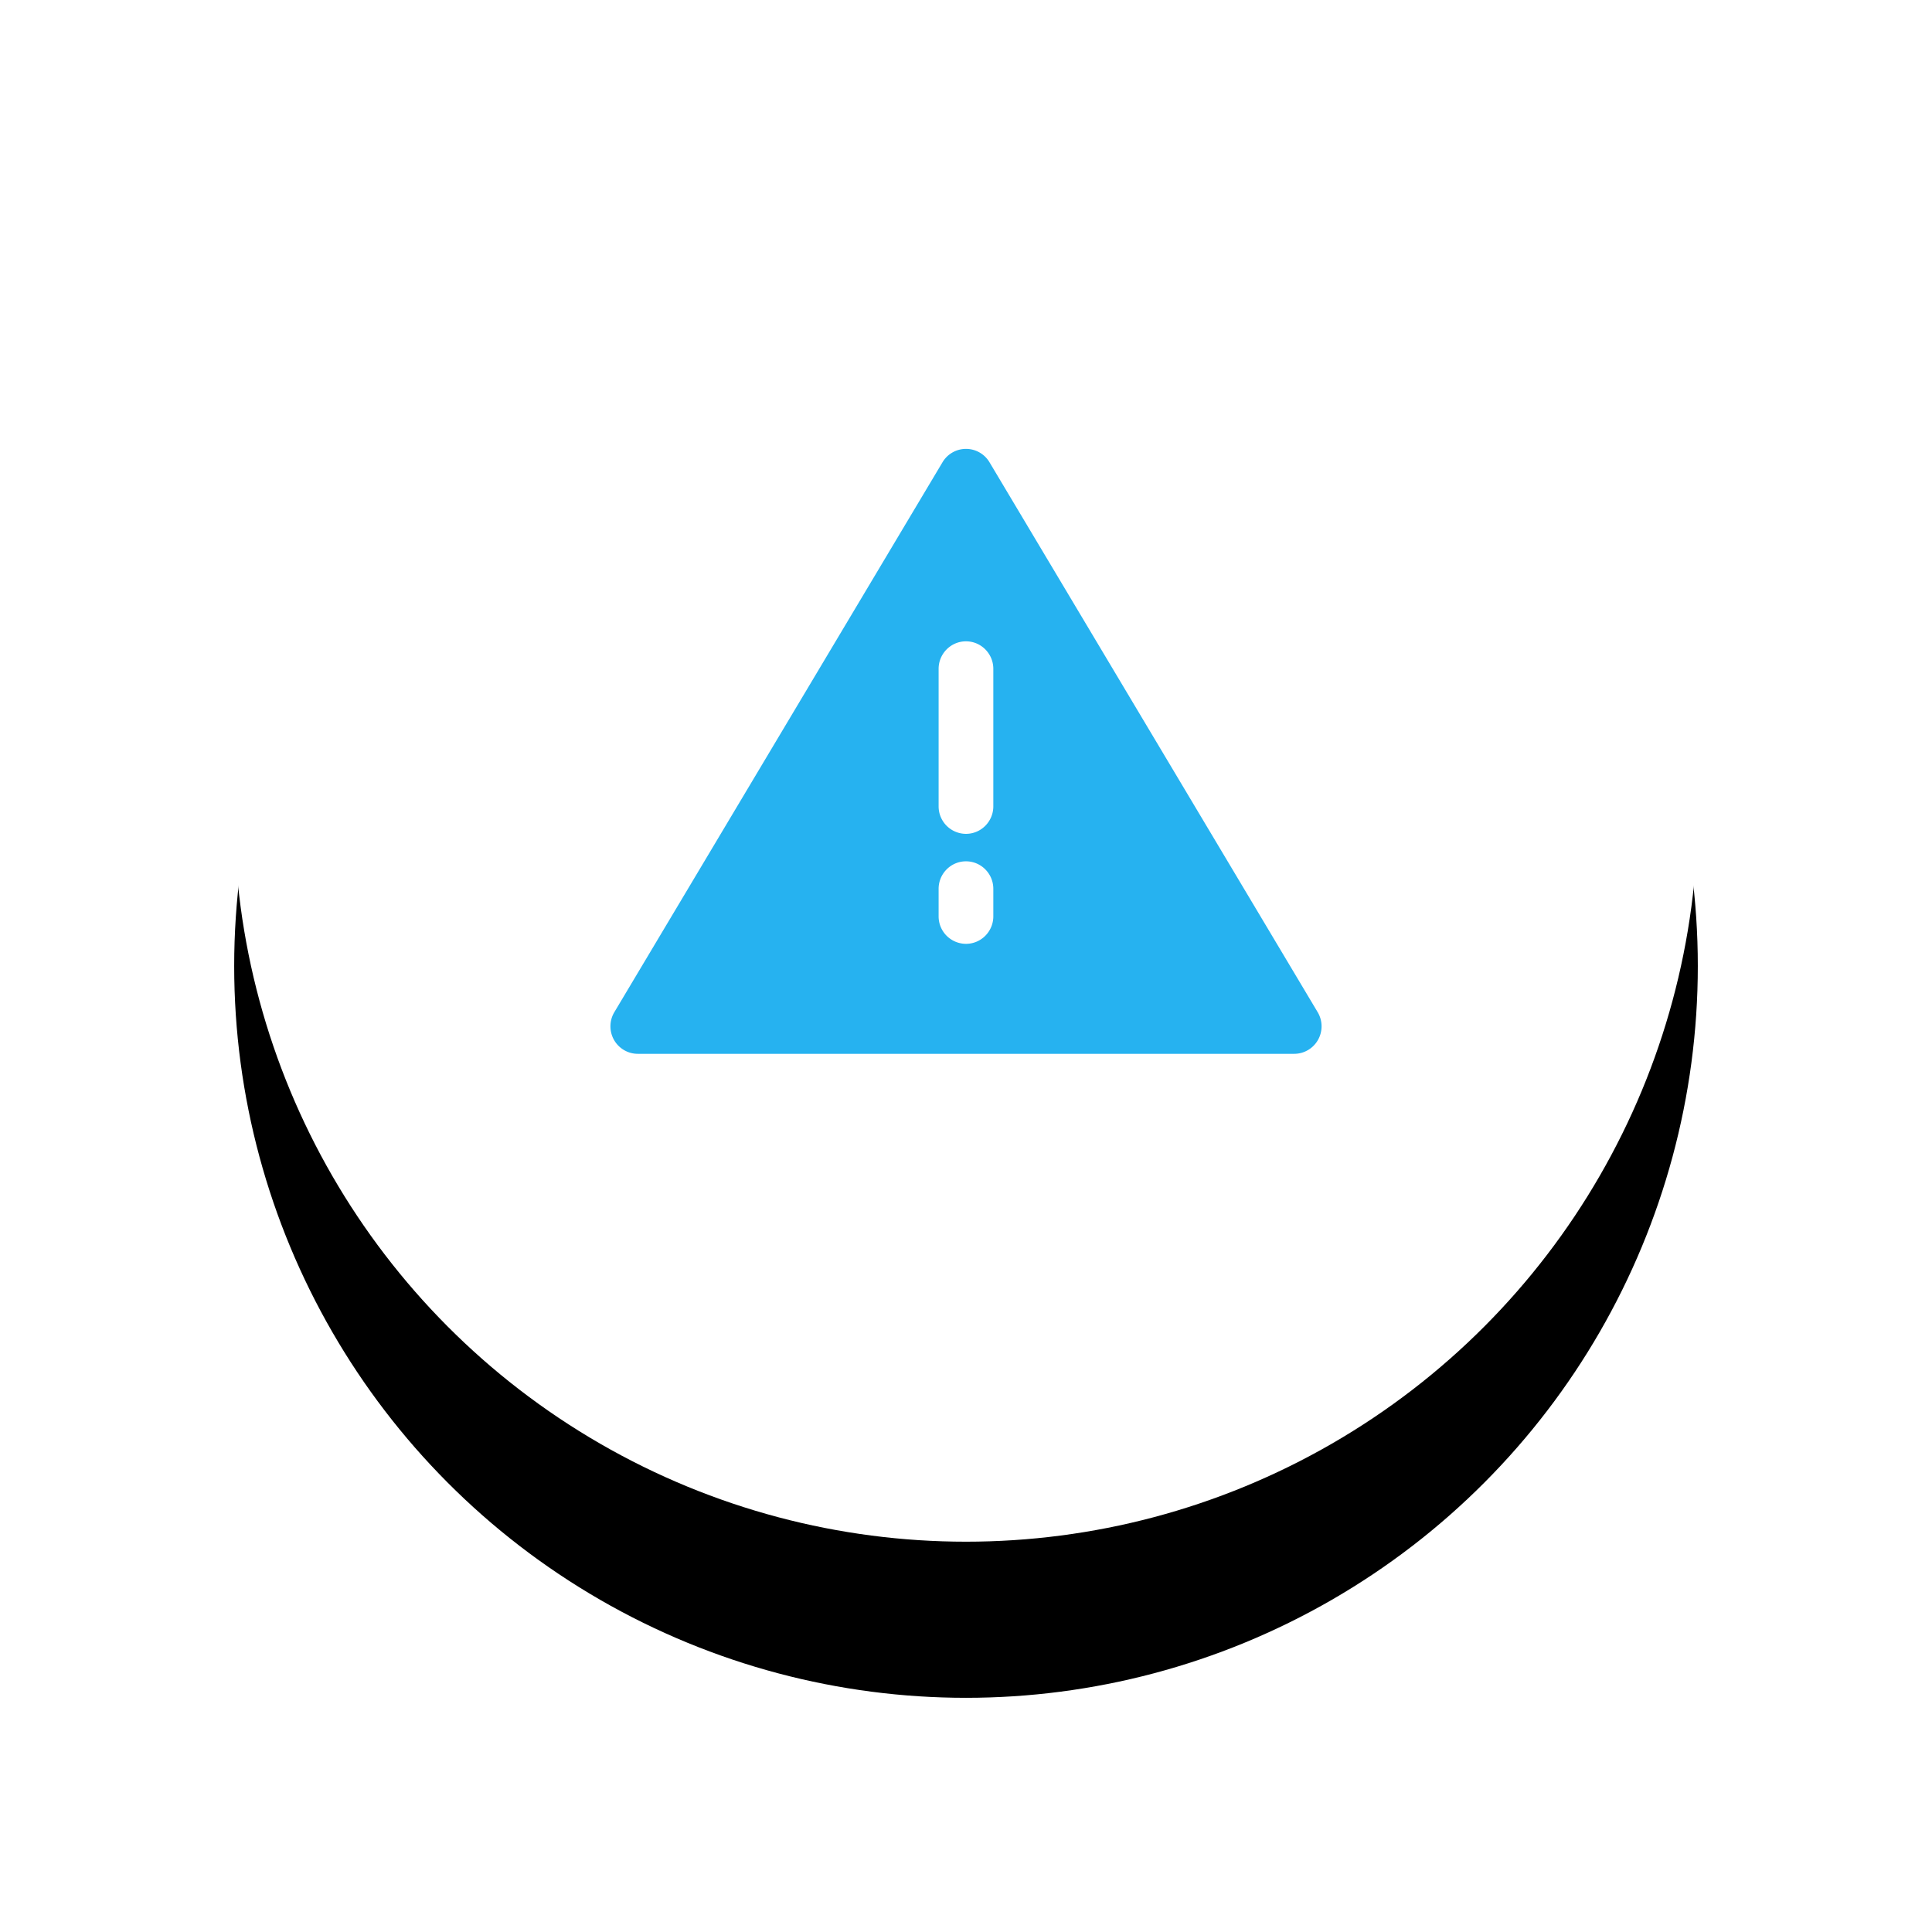 <svg width="99" height="99" viewBox="0 0 99 99" xmlns="http://www.w3.org/2000/svg" xmlns:xlink="http://www.w3.org/1999/xlink"><defs><circle id="b" cx="37.5" cy="37.5" r="37.5"/><filter x="-29.3%" y="-18.7%" width="158.7%" height="158.7%" filterUnits="objectBoundingBox" id="a"><feOffset dy="8" in="SourceAlpha" result="shadowOffsetOuter1"/><feGaussianBlur stdDeviation="6" in="shadowOffsetOuter1" result="shadowBlurOuter1"/><feColorMatrix values="0 0 0 0 0.608 0 0 0 0 0.647 0 0 0 0 0.639 0 0 0 0.15 0" in="shadowBlurOuter1"/></filter></defs><g fill="none" fill-rule="evenodd"><g transform="translate(12 4)"><use fill="#000" filter="url(#a)" xlink:href="#b"/><use fill="#FFF" xlink:href="#b"/></g><path d="M67.52 51.866L50.702 23.684a1.4 1.4 0 0 0-2.404 0L31.48 51.866c-.26.435-.266.978-.018 1.42.25.441.715.714 1.22.714h33.636c.505 0 .971-.273 1.22-.715.249-.442.242-.984-.018-1.42zM50.9 46.955c0 .777-.627 1.409-1.401 1.409a1.406 1.406 0 0 1-1.402-1.41v-1.409c0-.777.628-1.409 1.402-1.409.774 0 1.401.632 1.401 1.41v1.409zm0-5.637c0 .778-.627 1.41-1.401 1.41a1.406 1.406 0 0 1-1.402-1.41v-7.045c0-.778.628-1.41 1.402-1.41.774 0 1.401.632 1.401 1.41v7.045z" fill-rule="nonzero" fill="#26B2F0"/></g></svg>